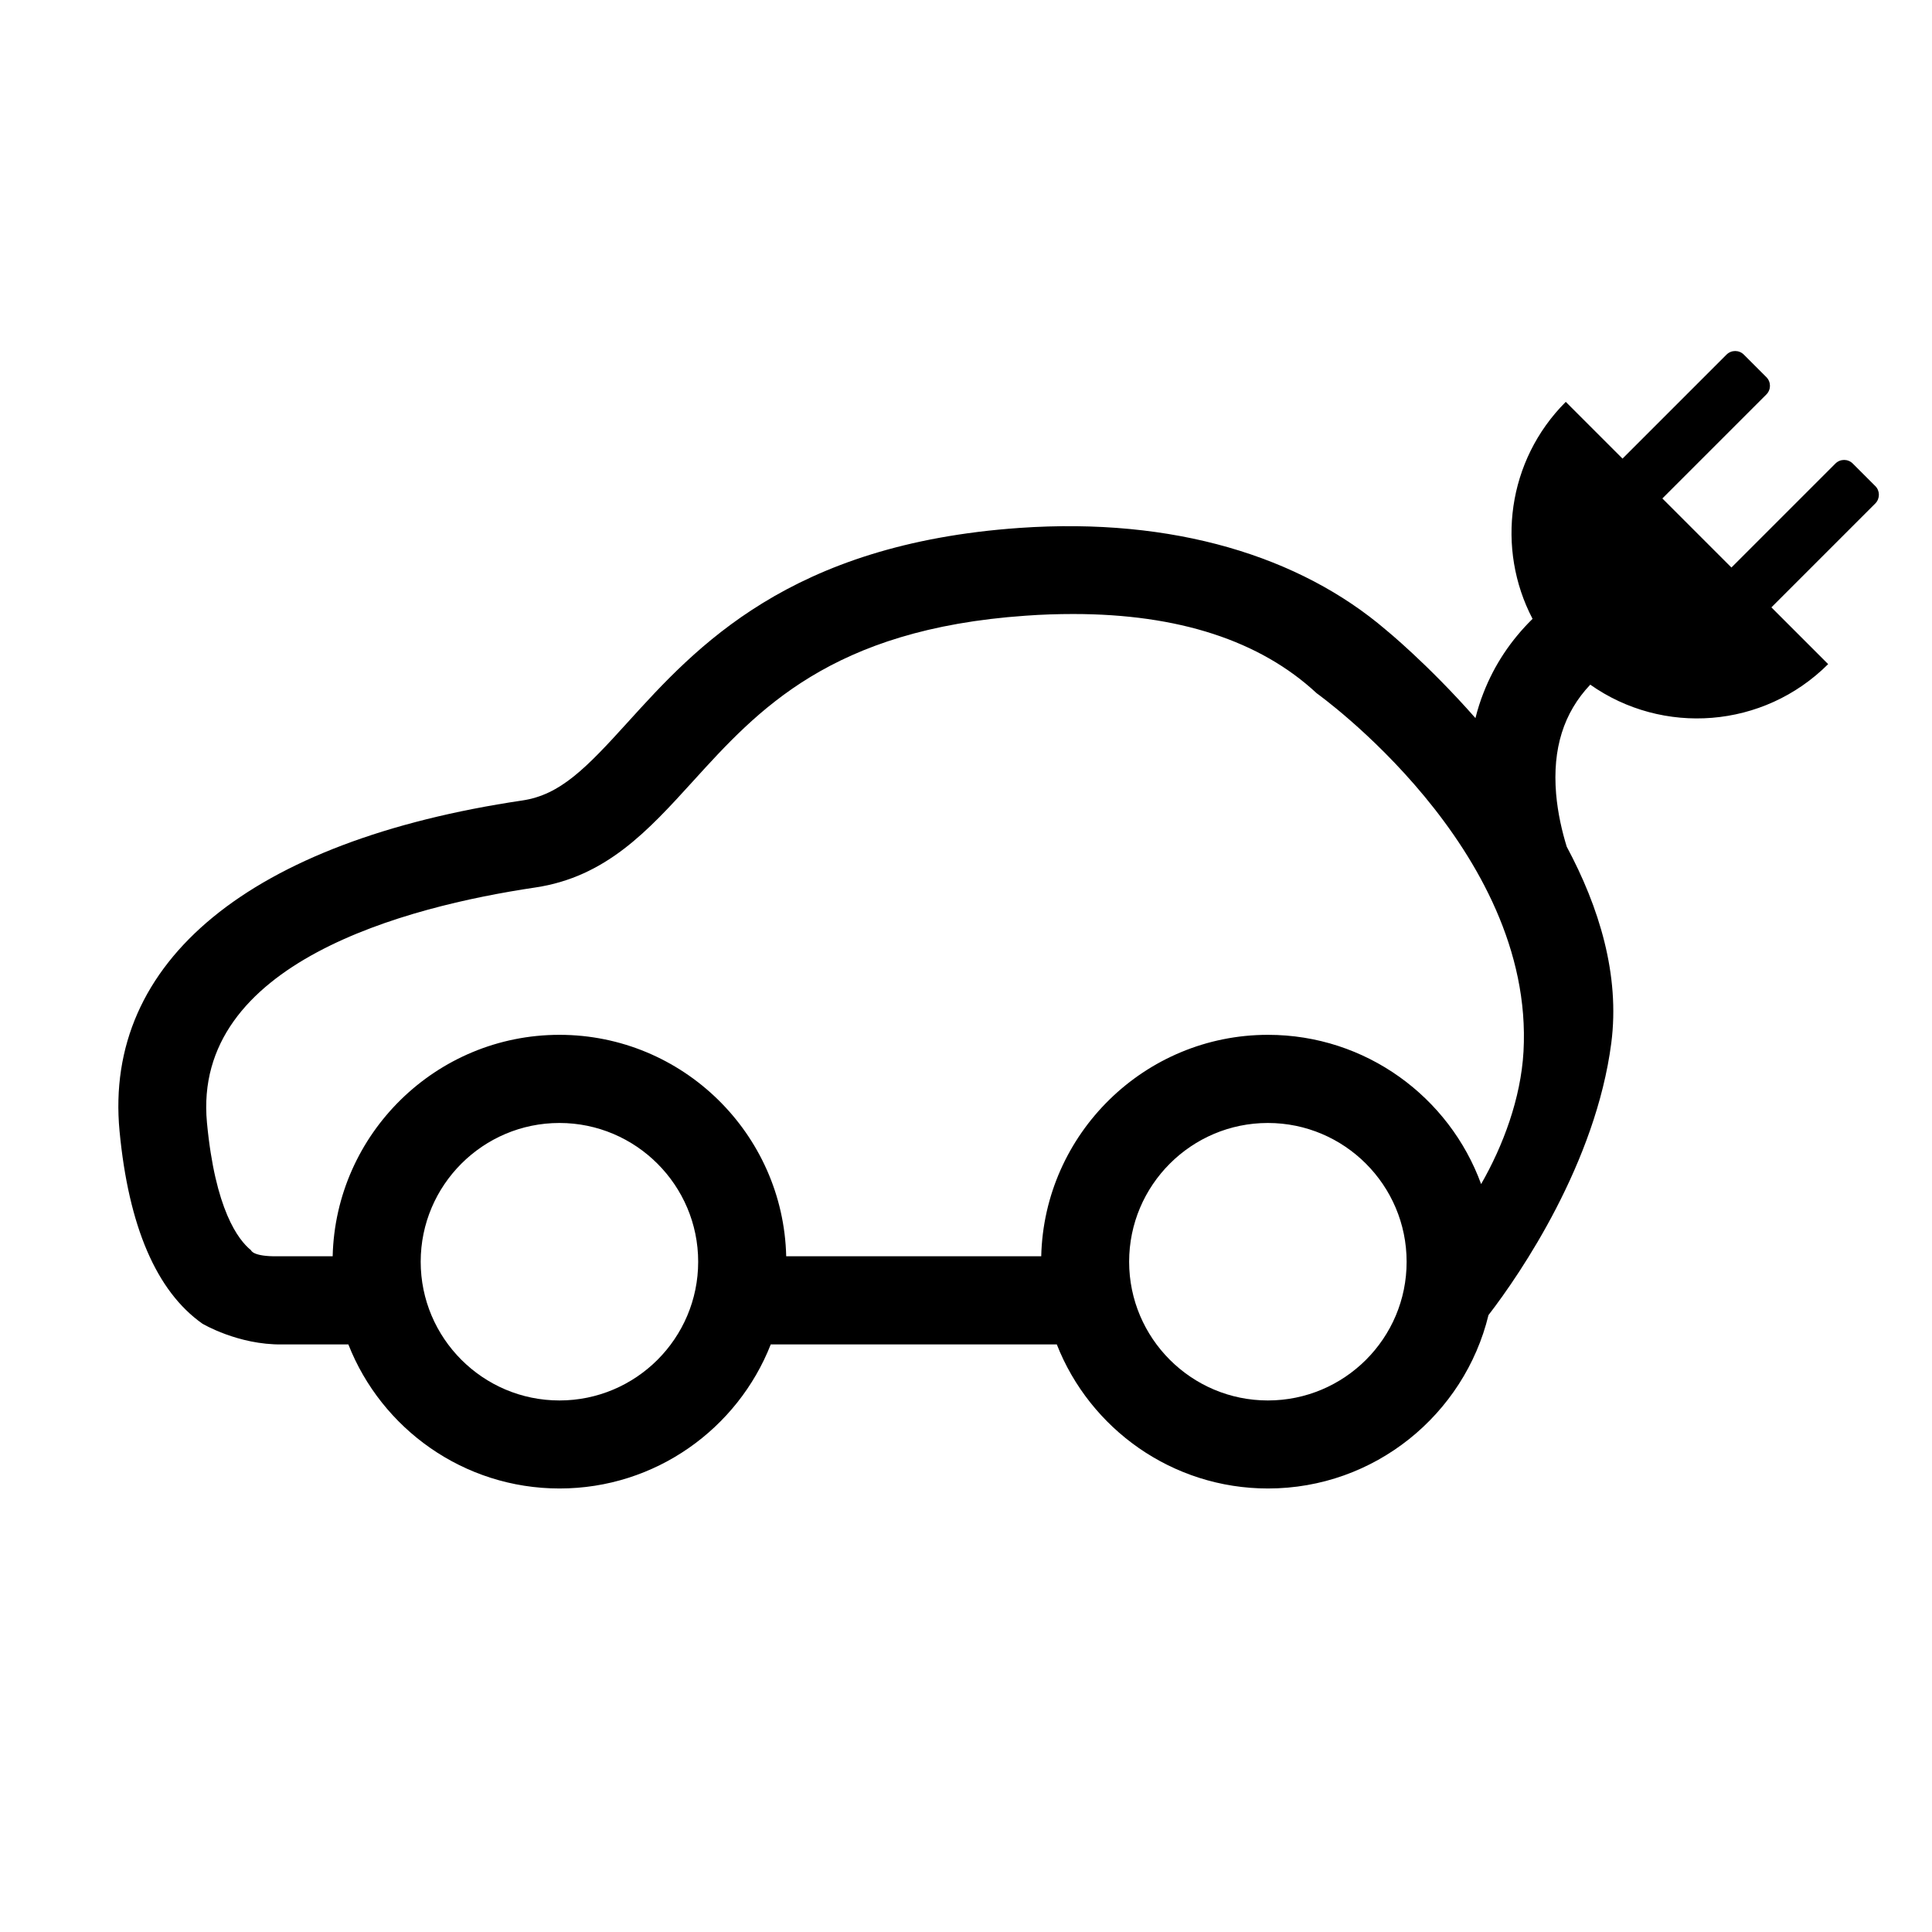 <?xml version='1.0' encoding='iso-8859-1'?>
<!DOCTYPE svg PUBLIC '-//W3C//DTD SVG 1.1//EN' 'http://www.w3.org/Graphics/SVG/1.1/DTD/svg11.dtd'>
<svg fill="#000000" height="100px" width="100px" version="1.1" xmlns="http://www.w3.org/2000/svg" viewBox="0 0 1600 1600" xmlns:xlink="http://www.w3.org/1999/xlink">
  <g>
  <path d="M1553,402.5l-18.6-18.6c-4-4-10.4-4-14.4,0l-86.1,86.1l-57.2-57.2l86.1-86.1c4-4,4-10.4,0-14.4l-18.6-18.6   c-4-4-10.4-4-14.4,0l-86.1,86.1l-47-47c-48.6,48.6-57.8,121.8-27.5,179.7c-18,17.7-31.6,38.1-40.6,61.2c-2.7,6.8-4.9,13.8-6.7,21   c-39.6-45-74.3-73.2-74.3-73.2c-70.9-60.6-175.6-93.2-303.3-84.3c-190.4,13.3-267.9,98.6-324.4,160.9   c-34.7,38.3-55.9,60.1-87.2,64.8c-225.4,33.4-347,133.2-333.7,273.8c7.5,78.9,30.5,132.6,68.6,159.5c0,0,29.6,17.7,66,17.2h54.9   c27.4,69.8,95.5,119.3,174.9,119.3s147.5-49.5,174.9-119.3h236.9c27.4,69.8,95.5,119.3,174.9,119.3c88.3,0,162.6-61.3,182.6-143.6   c26.9-34.9,88.8-126.1,101.7-225.3c7.3-56.4-10.1-112.6-36.9-162.6c-3.8-12.3-7.4-27.5-8.8-43.8c-3.1-37.3,6.2-67.1,28.3-90.4   c59.9,42.3,143.3,36.6,197-17l-47-47l86.1-86.1C1557,412.9,1557,406.4,1553,402.5z M463.3,1159.8c-63.4,0-114.9-51.6-114.9-114.9   c0-63.4,51.6-114.9,114.9-114.9s114.9,51.6,114.9,114.9C578.2,1108.3,526.7,1159.8,463.3,1159.8z M1050,1159.8   c-63.4,0-114.9-51.6-114.9-114.9c0-63.4,51.6-114.9,114.9-114.9c63.4,0,114.9,51.6,114.9,114.9   C1165,1108.3,1113.4,1159.8,1050,1159.8z M1261.7,870.9c-2.2,38.8-16.9,78-35.1,109.7c-26.3-72.1-95.5-123.6-176.5-123.6   c-102.1,0-185.4,81.9-187.8,183.4H651.1c-2.4-101.5-85.7-183.4-187.8-183.4s-185.4,81.9-187.8,183.4h-45.4c-21,0.3-22.2-5-22.2-5   c-10.7-8.6-29.7-33.7-36.5-105.6c-12.5-132.6,164.9-178.9,271.8-194.8c58.7-8.7,93.6-47.2,130.6-87.9   c53.6-59,114.3-126,275.5-137.2c13.6-1,26.8-1.4,39.5-1.4c87,0,154.7,22,201.6,65.6C1090.3,574.1,1271.1,702.5,1261.7,870.9z"/>
  </g>
</svg>
